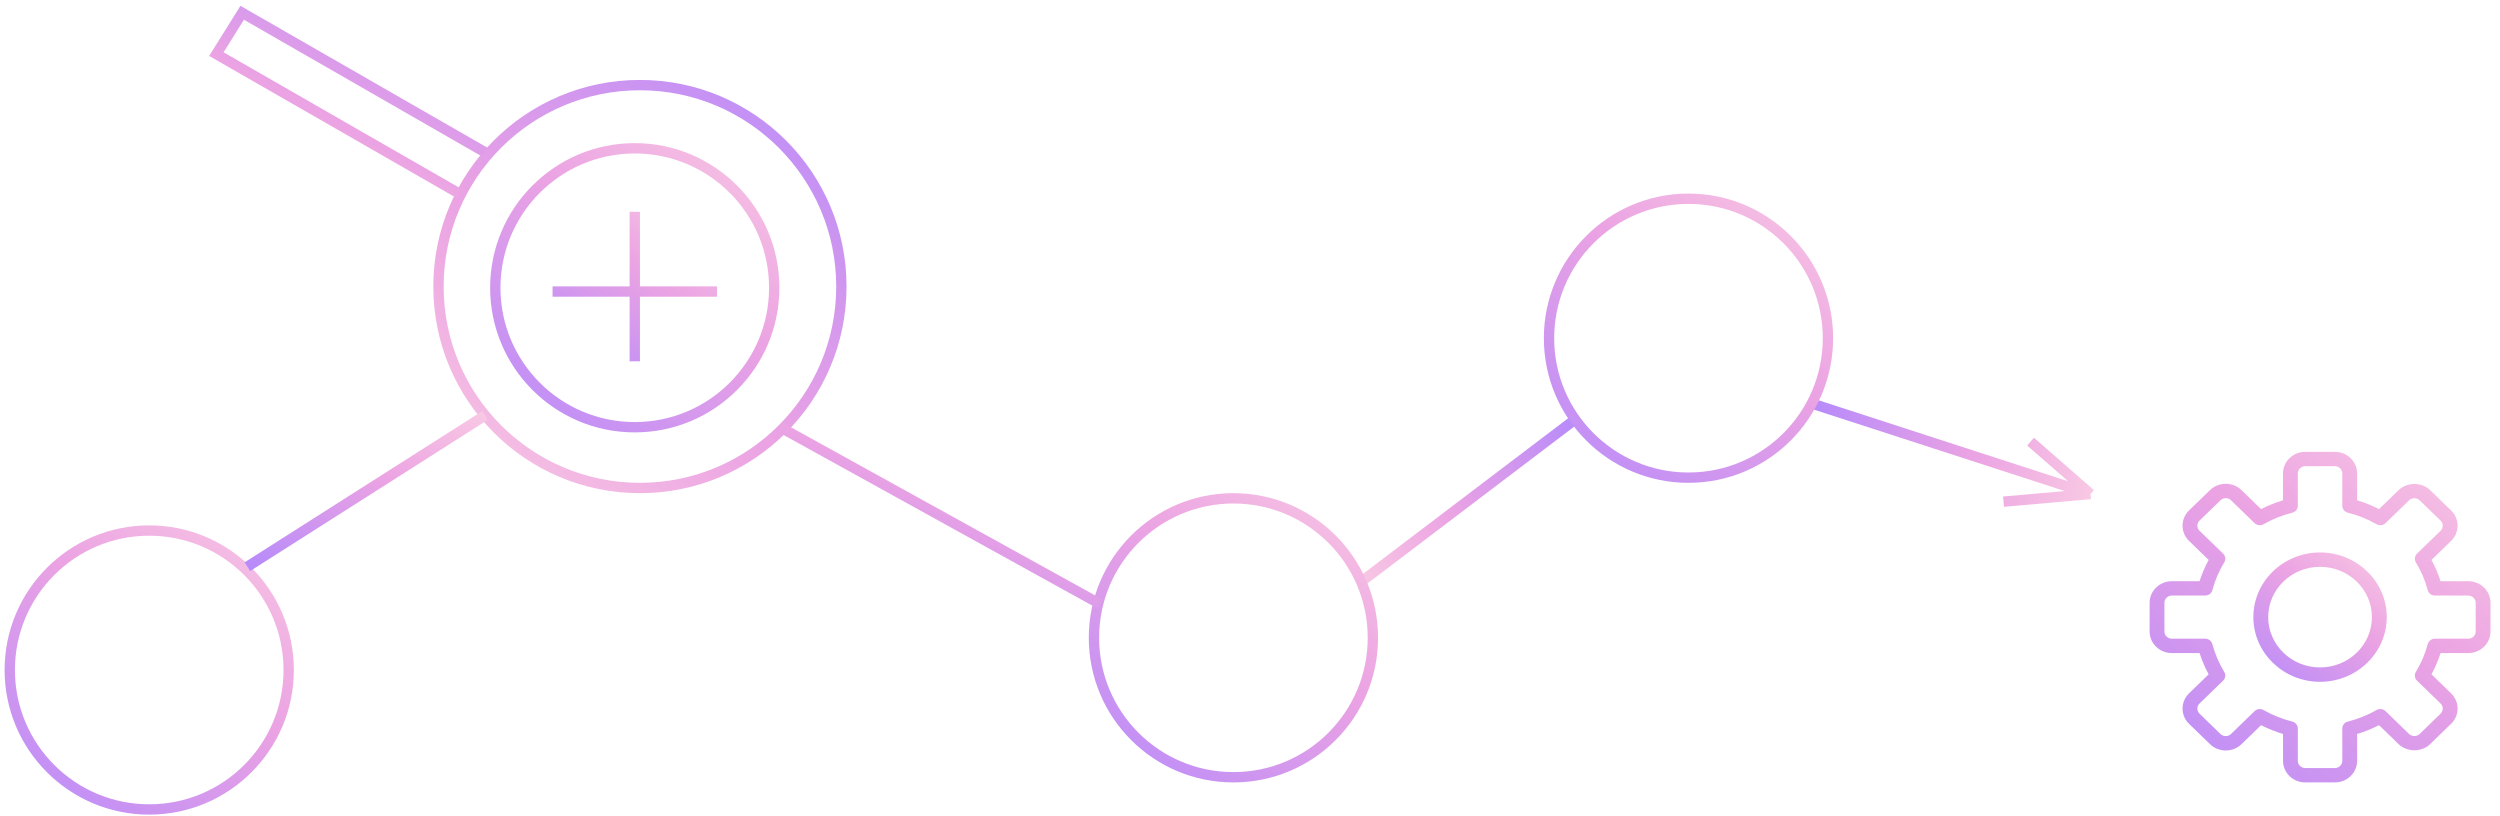 <svg width="242" height="79" viewBox="0 0 242 79" fill="none" xmlns="http://www.w3.org/2000/svg">
<path d="M175.652 39.147L202.364 47.818M202.364 47.818L193.943 48.561M202.364 47.818L196.558 42.749" stroke="url(#paint0_linear)"/>
<circle cx="14.445" cy="64.856" r="13.5" stroke="url(#paint1_linear)"/>
<path d="M152.595 40.507L131.556 56.47" stroke="url(#paint2_linear)"/>
<circle cx="61.445" cy="27.855" r="13.5" stroke="url(#paint3_linear)"/>
<circle cx="119.395" cy="61.738" r="13.5" stroke="url(#paint4_linear)"/>
<circle cx="61.945" cy="27.738" r="19.5" transform="rotate(-180 61.945 27.738)" stroke="url(#paint5_linear)"/>
<path d="M46.945 14.738L23.445 1.238L20.945 5.238L44.445 18.738" stroke="url(#paint6_linear)"/>
<circle cx="163.445" cy="32.738" r="13.5" stroke="url(#paint7_linear)"/>
<path d="M23.945 54.855L46.945 40.219" stroke="url(#paint8_linear)"/>
<path d="M75.445 41.312L106.5 58.478" stroke="url(#paint9_linear)"/>
<path d="M53.488 28.221H61.447M69.405 28.221H61.447M61.447 28.221V20.504V34.974" stroke="url(#paint10_linear)"/>
<g clip-path="url(#clip0)">
<path d="M238.93 56.26H236.244C236.019 55.547 235.724 54.858 235.366 54.202L237.263 52.362C237.669 51.968 237.893 51.444 237.893 50.885C237.893 50.328 237.669 49.803 237.263 49.409L235.233 47.441C234.422 46.654 233.001 46.652 232.189 47.441L230.291 49.281C229.615 48.933 228.904 48.648 228.169 48.429V45.825C228.169 44.675 227.203 43.738 226.017 43.738H223.147C221.961 43.738 220.995 44.675 220.995 45.825V48.43C220.26 48.649 219.55 48.934 218.873 49.281L216.975 47.441C216.135 46.627 214.77 46.627 213.93 47.441L211.899 49.41C211.061 50.224 211.061 51.548 211.899 52.362L213.797 54.203C213.439 54.858 213.145 55.548 212.919 56.261H210.234C209.048 56.261 208.082 57.197 208.082 58.348V61.13C208.082 62.28 209.048 63.217 210.234 63.217H212.92C213.146 63.93 213.44 64.618 213.798 65.274L211.901 67.115C211.061 67.929 211.061 69.253 211.901 70.067L213.931 72.037C214.77 72.85 216.136 72.85 216.976 72.037L218.874 70.197C219.55 70.544 220.26 70.829 220.996 71.048V73.651C220.996 74.802 221.961 75.738 223.148 75.738H226.018C227.204 75.738 228.17 74.802 228.17 73.651V71.047C228.905 70.828 229.616 70.543 230.292 70.195L232.189 72.036C233.003 72.824 234.423 72.823 235.234 72.036L237.264 70.067C237.67 69.674 237.894 69.149 237.894 68.591C237.894 68.032 237.67 67.509 237.264 67.115L235.367 65.274C235.725 64.619 236.019 63.93 236.245 63.217H238.93C240.116 63.217 241.082 62.28 241.082 61.13V58.347C241.082 57.196 240.116 56.26 238.93 56.26ZM239.647 61.13C239.647 61.513 239.326 61.825 238.93 61.825H235.702C235.374 61.825 235.089 62.04 235.007 62.347C234.753 63.297 234.367 64.203 233.856 65.04C233.691 65.314 233.736 65.662 233.967 65.886L236.248 68.099C236.383 68.229 236.458 68.404 236.458 68.591C236.458 68.778 236.383 68.953 236.248 69.084L234.218 71.052C233.948 71.314 233.473 71.314 233.202 71.052L230.921 68.84C230.69 68.615 230.331 68.572 230.049 68.733C229.186 69.227 228.251 69.603 227.272 69.848C226.956 69.927 226.734 70.204 226.734 70.521V73.651C226.734 74.035 226.413 74.347 226.017 74.347H223.147C222.752 74.347 222.43 74.035 222.43 73.651V70.521C222.43 70.204 222.208 69.927 221.892 69.847C220.913 69.602 219.978 69.227 219.114 68.732C219.001 68.667 218.875 68.636 218.75 68.636C218.564 68.636 218.38 68.705 218.242 68.84L215.96 71.052C215.68 71.323 215.225 71.323 214.945 71.052L212.914 69.083C212.634 68.811 212.634 68.369 212.914 68.098L215.196 65.886C215.427 65.661 215.473 65.313 215.306 65.04C214.797 64.203 214.409 63.297 214.156 62.347C214.075 62.04 213.79 61.825 213.462 61.825H210.234C209.839 61.825 209.517 61.513 209.517 61.13V58.347C209.517 57.964 209.839 57.651 210.234 57.651H213.462C213.79 57.651 214.075 57.436 214.157 57.13C214.41 56.18 214.797 55.274 215.307 54.436C215.473 54.163 215.428 53.815 215.196 53.591L212.915 51.379C212.635 51.107 212.635 50.666 212.915 50.394L214.945 48.425C215.226 48.153 215.681 48.154 215.961 48.425L218.242 50.637C218.474 50.862 218.832 50.906 219.114 50.744C219.978 50.25 220.912 49.875 221.892 49.629C222.208 49.55 222.43 49.273 222.43 48.956V45.825C222.43 45.442 222.752 45.13 223.147 45.13H226.017C226.413 45.13 226.734 45.442 226.734 45.825V48.956C226.734 49.273 226.956 49.55 227.272 49.629C228.252 49.875 229.187 50.25 230.049 50.744C230.332 50.906 230.691 50.862 230.922 50.637L233.203 48.425C233.473 48.162 233.949 48.163 234.219 48.425L236.249 50.394C236.384 50.524 236.458 50.7 236.458 50.886C236.458 51.072 236.384 51.248 236.249 51.379L233.968 53.591C233.737 53.816 233.691 54.163 233.857 54.436C234.367 55.274 234.754 56.179 235.008 57.13C235.089 57.436 235.374 57.651 235.702 57.651H238.93C239.326 57.651 239.647 57.964 239.647 58.347V61.13Z" fill="url(#paint11_linear)"/>
<path d="M224.582 53.477C221.022 53.477 218.125 56.286 218.125 59.737C218.125 63.189 221.022 65.998 224.582 65.998C228.142 65.998 231.038 63.189 231.038 59.737C231.038 56.286 228.142 53.477 224.582 53.477ZM224.582 64.607C221.812 64.607 219.56 62.423 219.56 59.737C219.56 57.052 221.812 54.868 224.582 54.868C227.35 54.868 229.603 57.052 229.603 59.737C229.603 62.423 227.35 64.607 224.582 64.607Z" fill="url(#paint12_linear)"/>
</g>
<defs>
<linearGradient id="paint0_linear" x1="172.492" y1="37.198" x2="208.75" y2="47.469" gradientUnits="userSpaceOnUse">
<stop stop-color="#AB85FF"/>
<stop offset="0.526" stop-color="#EBA3E3"/>
<stop offset="1" stop-color="#FFDBE4"/>
</linearGradient>
<linearGradient id="paint1_linear" x1="-4.109" y1="81.652" x2="28.164" y2="39.934" gradientUnits="userSpaceOnUse">
<stop stop-color="#AB85FF"/>
<stop offset="0.526" stop-color="#EBA3E3"/>
<stop offset="1" stop-color="#FFDBE4"/>
</linearGradient>
<linearGradient id="paint2_linear" x1="155.678" y1="39.176" x2="125.235" y2="56.83" gradientUnits="userSpaceOnUse">
<stop stop-color="#AB85FF"/>
<stop offset="0.526" stop-color="#EBA3E3"/>
<stop offset="1" stop-color="#FFDBE4"/>
</linearGradient>
<linearGradient id="paint3_linear" x1="42.891" y1="44.652" x2="75.164" y2="2.934" gradientUnits="userSpaceOnUse">
<stop stop-color="#AB85FF"/>
<stop offset="0.526" stop-color="#EBA3E3"/>
<stop offset="1" stop-color="#FFDBE4"/>
</linearGradient>
<linearGradient id="paint4_linear" x1="100.84" y1="78.535" x2="133.113" y2="36.816" gradientUnits="userSpaceOnUse">
<stop stop-color="#AB85FF"/>
<stop offset="0.526" stop-color="#EBA3E3"/>
<stop offset="1" stop-color="#FFDBE4"/>
</linearGradient>
<linearGradient id="paint5_linear" x1="35.439" y1="51.733" x2="81.543" y2="-7.864" gradientUnits="userSpaceOnUse">
<stop stop-color="#AB85FF"/>
<stop offset="0.526" stop-color="#EBA3E3"/>
<stop offset="1" stop-color="#FFDBE4"/>
</linearGradient>
<linearGradient id="paint6_linear" x1="51.175" y1="-0.509" x2="34.102" y2="32.279" gradientUnits="userSpaceOnUse">
<stop stop-color="#AB85FF"/>
<stop offset="0.526" stop-color="#EBA3E3"/>
<stop offset="1" stop-color="#FFDBE4"/>
</linearGradient>
<linearGradient id="paint7_linear" x1="144.891" y1="49.535" x2="177.164" y2="7.816" gradientUnits="userSpaceOnUse">
<stop stop-color="#AB85FF"/>
<stop offset="0.526" stop-color="#EBA3E3"/>
<stop offset="1" stop-color="#FFDBE4"/>
</linearGradient>
<linearGradient id="paint8_linear" x1="20.204" y1="56.317" x2="34.017" y2="28.259" gradientUnits="userSpaceOnUse">
<stop stop-color="#AB85FF"/>
<stop offset="0.526" stop-color="#EBA3E3"/>
<stop offset="1" stop-color="#FFDBE4"/>
</linearGradient>
<linearGradient id="paint9_linear" x1="70.394" y1="60.193" x2="85.173" y2="25.631" gradientUnits="userSpaceOnUse">
<stop stop-color="#AB85FF"/>
<stop offset="0.526" stop-color="#EBA3E3"/>
<stop offset="1" stop-color="#FFDBE4"/>
</linearGradient>
<linearGradient id="paint10_linear" x1="50.899" y1="36.419" x2="67.115" y2="13.361" gradientUnits="userSpaceOnUse">
<stop stop-color="#AB85FF"/>
<stop offset="0.526" stop-color="#EBA3E3"/>
<stop offset="1" stop-color="#FFDBE4"/>
</linearGradient>
<linearGradient id="paint11_linear" x1="202.714" y1="78.934" x2="239.297" y2="30.166" gradientUnits="userSpaceOnUse">
<stop stop-color="#AB85FF"/>
<stop offset="0.526" stop-color="#EBA3E3"/>
<stop offset="1" stop-color="#FFDBE4"/>
</linearGradient>
<linearGradient id="paint12_linear" x1="216.024" y1="67.249" x2="230.34" y2="48.166" gradientUnits="userSpaceOnUse">
<stop stop-color="#AB85FF"/>
<stop offset="0.526" stop-color="#EBA3E3"/>
<stop offset="1" stop-color="#FFDBE4"/>
</linearGradient>
<clipPath id="clip0">
<rect width="33" height="32" fill="white" transform="translate(208.082 43.738)"/>
</clipPath>
</defs>
</svg>
